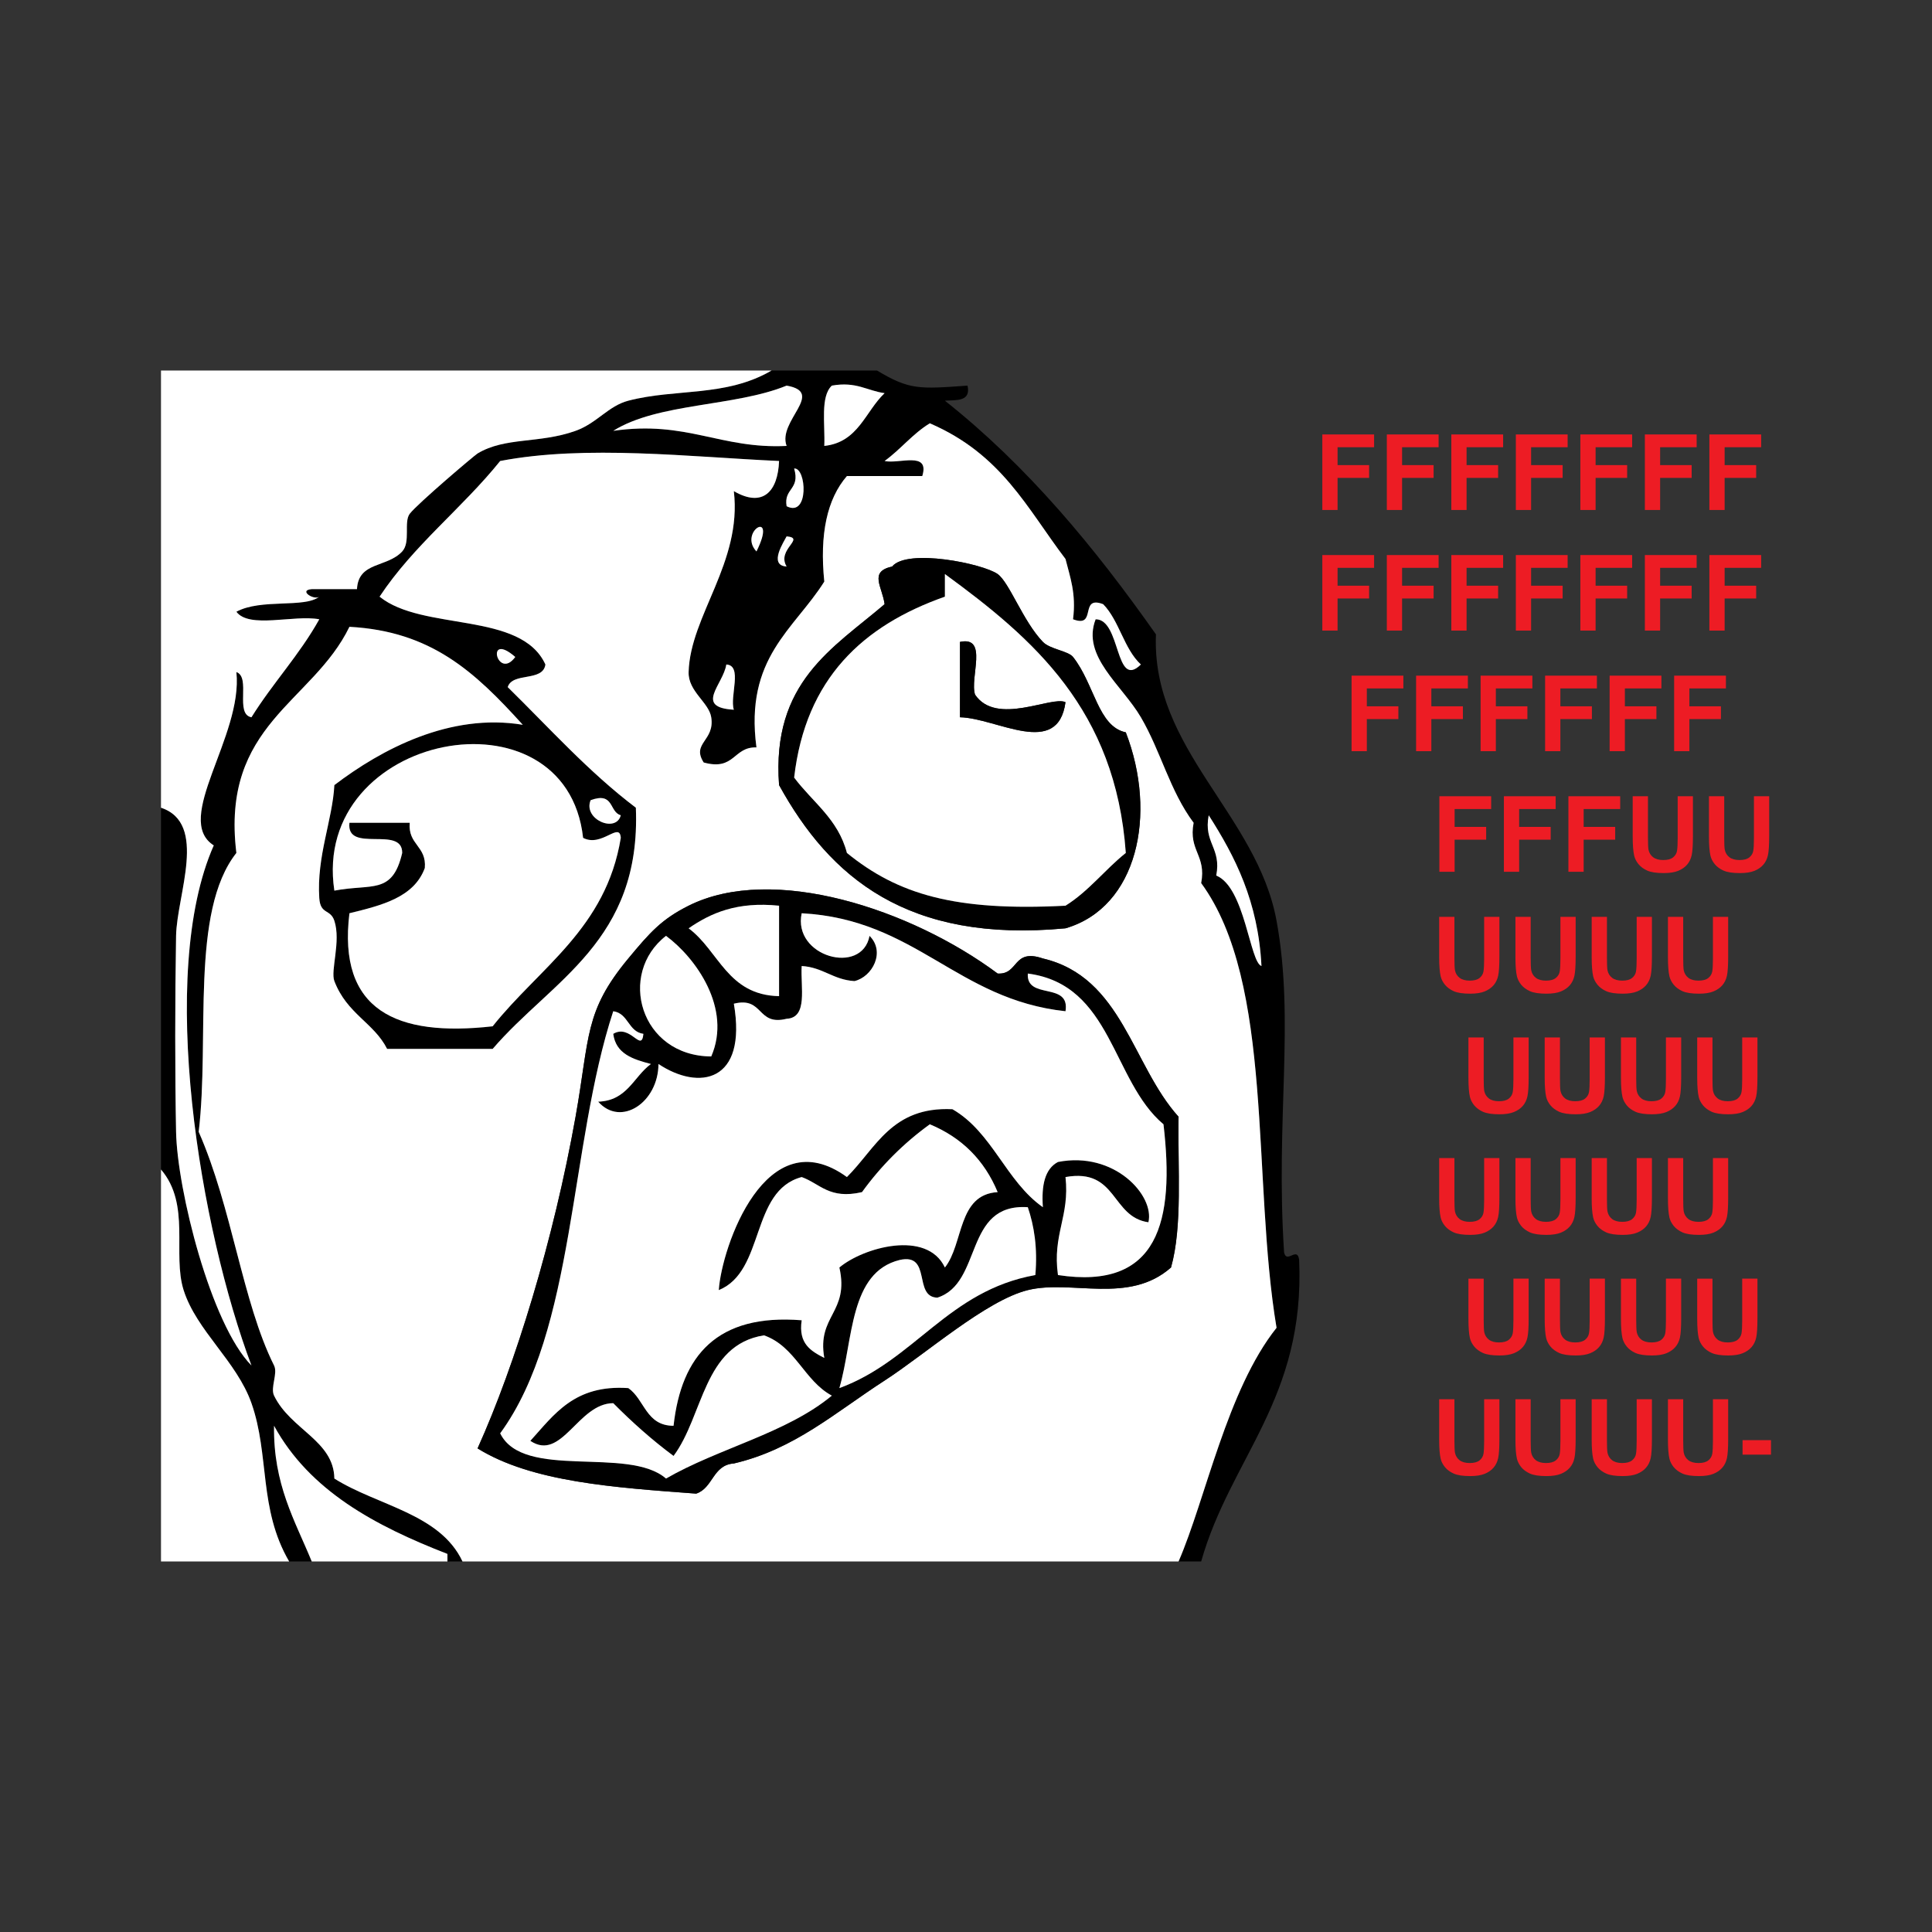 <svg:svg xmlns:dc="http://purl.org/dc/elements/1.1/" xmlns:ns1="http://sodipodi.sourceforge.net/DTD/sodipodi-0.dtd" xmlns:ns2="http://www.inkscape.org/namespaces/inkscape" xmlns:ns4="http://creativecommons.org/ns#" xmlns:rdf="http://www.w3.org/1999/02/22-rdf-syntax-ns#" xmlns:svg="http://www.w3.org/2000/svg" enable-background="new 0 0 300 300" height="256.319" id="Layer_1" version="1.1" viewBox="26.64 23.84 256.319 256.319" width="256.319" x="0px" y="0px" ns1:docname="rage.svg" ns2:version="0.48.1 r9760" xml:space="preserve"><svg:rect x="26.64" y="23.84" width="256.319" height="256.319" fill="#333333" stroke="none"/><ns1:namedview bordercolor="#666666" borderopacity="1" gridtolerance="10" guidetolerance="10" id="namedview85" objecttolerance="10" pagecolor="#ffffff" showgrid="false" ns2:current-layer="Layer_1" ns2:cx="124.56904" ns2:cy="118.73843" ns2:pageopacity="0" ns2:pageshadow="2" ns2:window-height="701" ns2:window-maximized="0" ns2:window-width="1068" ns2:window-x="0" ns2:window-y="0" ns2:zoom="1.7466667" />
<svg:font horiz-adv-x="2048" id="font3">


<svg:font-face font-family="Verdana-Bold" id="font-face5" underline-position="-139" underline-thickness="211" units-per-em="2048" />
<svg:missing-glyph d="M256,0l0,1536l1536,0l0,-1536M384,128l1280,0l0,1280l-1280,0z" horiz-adv-x="2048" id="missing-glyph7" />
<svg:glyph horiz-adv-x="700" id="glyph9" unicode=" " />
<svg:glyph d="M873,518l-763,0l0,288l763,0z" horiz-adv-x="983" id="glyph11" unicode="-" />
<svg:glyph d="M1257,1201l-685,0l0,-277l635,0l0,-288l-635,0l0,-636l-382,0l0,1489l1067,0z" horiz-adv-x="1332" id="glyph13" unicode="F" />
<svg:glyph d="M1494,539C1494,355 1438,214 1326,116C1214,18 1049,-31 831,-31C613,-31 448,18 337,116C225,214 169,355 169,538l0,951l386,0l0,-929C555,457 577,380 620,329C663,278 734,253 831,253C927,253 997,277 1042,326C1086,375 1108,453 1108,560l0,929l386,0z" horiz-adv-x="1663" id="glyph15" unicode="U" />
</svg:font>
	<svg:g id="kD9nJ5.tif">
	<svg:g id="XMLID_2_">
		<svg:g id="g19">
			<svg:path d="m199 191c0.79 18.46-9.1 26.23-13 40h-3c3.6-8.279 6.42-22.74 13-31-3.3-19.7-0.279-45.721-10-59 0.71-3.71-1.71-4.29-1-8-3.17-4.25-4.33-9.44-7-14-2.51-4.29-7.91-8.1-6-13 3.38 0 2.54 9.4 6 6-2.25-2.08-2.859-5.81-5-8-3.24-1.24-0.76 3.24-4 2 0.439-3.44-0.4-5.6-1-8-5.12-6.73-8.42-13.86-18-18-2.28 1.39-3.87 3.46-6 5 1.89 0.44 6.03-1.36 5 2h-10c-2.63 3.04-3.64 7.7-3 14-3.99 6.35-10.59 10.08-9 22-3.1-0.1-2.85 3.15-7 2-1.66-2.59 1.5-2.85 1-6-0.31-1.98-3.07-3.42-3-6 0.21-7.48 7.11-14.53 6-24 3.85 2.24 5.85 0.05 6-4-11.74-0.53-25.63-2.18-37 0-5.05 6.28-11.49 11.18-16 18 5.71 4.63 18.76 1.9 22 9-0.33 2.34-4.36 0.97-5 3 5.55 5.45 10.74 11.26 17 16 0.72 17.72-11.15 22.85-19 32h-14c-1.76-3.48-5.32-4.62-7-9-0.54-1.391 0.9-5.26 0-8-0.53-1.6-1.85-0.79-2-3-0.37-5.55 1.76-10.38 2-15 6.28-4.78 15.37-9.6 25-8-6.42-7.09-12.17-12.41-23-13-4.9 10.1-17.08 12.92-15 30-6.17 7.83-3.51 24.49-5 37 4.44 10.07 5.79 22.58 10 31 0.53 1.07-0.52 2.92 0 4 2.2 4.529 7.92 5.95 8 11 5.72 3.609 14.02 4.641 17 11h-2v-1c-9.6-3.73-18.29-8.38-23-17-0.12 7.779 2.77 12.561 5 18h-3c-4.08-7-2.57-14.1-5-21-1.96-5.57-7.29-9.609-9-15-1.52-4.8 0.98-11.359-3-16v-48c6.25 2.07 2.1 11.55 2 17-0.15 8.58-0.15 18.27 0 26 0.15 7.689 4.61 25.54 10 31-6.76-17.93-12.57-51.91-5-69-5.47-3.48 3.9-14.47 3-23 1.97 0.69-0.25 5.58 2 6 2.81-4.52 6.38-8.29 9-13-3.37-0.63-9.29 1.29-11-1 3.26-1.78 9.05-0.45 11-2-0.68 0.53-2.84-0.85-1-1h6c0.19-3.68 3.98-2.82 6-5 1.15-1.24 0.17-3.91 1-5 1.04-1.35 8.61-7.77 9-8 3.67-2.21 8.19-1.28 13-3 2.85-1.02 4.34-3.31 7-4 6.31-1.65 12.91-0.45 19-4h14c4.3 2.58 5.59 2.46 12 2 0.471 2.13-1.43 1.9-3 2 10.971 8.69 19.87 19.46 28 31-0.63 15.24 13.41 23.87 16 38 2.45 13.37-0.16 26.25 1 44 0.35 1.57 1.76-0.88 2 1zm-5-39c-0.439-8.56-3.49-14.51-7-20-0.71 3.71 1.71 4.29 1 8 3.81 1.55 4.45 11.52 6 12zm-58-69c4.52-0.48 5.43-4.57 8-7-2.35-0.32-3.75-1.58-7-1-1.55 1.45-0.88 5.12-1 8zm-5 8c3.02 1.54 2.63-5.17 1-5 0.83 2.83-1.41 2.59-1 5zm0-8c-1.24-3.32 5.2-7.09 0-8-6.86 2.81-17.06 2.27-23 6 9.75-1.41 14.23 2.44 23 2zm0 16c-1.37-2.28 2.58-3.76 0-4-0.29 0.61-2.49 3.85 0 4zm-4-2c2.88-5.79-2.47-2.63 0 0zm-3 21c-0.58-1.76 1.21-5.88-1-6-0.4 2.66-4.31 5.69 1 6zm-15 17c-0.15-2.23-2.52 1.3-5 0-2.24-20.45-36.17-13.98-33 7 5-0.95 7.7 0.58 9-5 0.04-3.71-7.46 0.13-7-4h8c-0.26 2.93 2.26 3.07 2 6-1.43 3.9-5.71 4.95-10 6-1.58 12.91 6.23 16.439 19 15 6.2-7.8 15.04-12.96 17-25zm-4-5c-1.05 2.53 3.37 4.43 4 2-1.57-0.43-0.85-3.15-4-2zm-10-19c-4.04-3.52-2.36 3.22 0 0z" id="path21" />
			<svg:path d="m186 141c9.721 13.279 6.7 39.3 10 59-6.58 8.26-9.4 22.721-13 31h-95c-2.98-6.359-11.28-7.391-17-11-0.08-5.05-5.8-6.471-8-11-0.52-1.08 0.53-2.93 0-4-4.21-8.42-5.56-20.93-10-31 1.49-12.51-1.17-29.17 5-37-2.08-17.08 10.1-19.9 15-30 10.83 0.59 16.58 5.91 23 13-9.63-1.6-18.72 3.22-25 8-0.24 4.62-2.37 9.45-2 15 0.15 2.21 1.47 1.4 2 3 0.9 2.74-0.54 6.609 0 8 1.68 4.38 5.24 5.52 7 9h14c7.85-9.15 19.72-14.28 19-32-6.26-4.74-11.45-10.55-17-16 0.64-2.03 4.67-0.66 5-3-3.24-7.1-16.29-4.37-22-9 4.51-6.82 10.95-11.72 16-18 11.37-2.18 25.26-0.53 37 0-0.15 4.05-2.15 6.24-6 4 1.11 9.47-5.79 16.52-6 24-0.07 2.58 2.69 4.02 3 6 0.5 3.15-2.66 3.41-1 6 4.15 1.15 3.9-2.1 7-2-1.59-11.92 5.01-15.65 9-22-0.64-6.3 0.37-10.96 3-14h10c1.03-3.36-3.11-1.56-5-2 2.13-1.54 3.72-3.61 6-5 9.58 4.14 12.88 11.27 18 18 0.6 2.4 1.439 4.56 1 8 3.24 1.24 0.76-3.24 4-2 2.141 2.19 2.75 5.92 5 8-3.46 3.4-2.62-6-6-6-1.91 4.9 3.49 8.71 6 13 2.67 4.56 3.83 9.75 7 14-0.71 3.71 1.71 4.29 1 8zm-4 51c1.54-5.46 0.88-13.12 1-20-6.17-6.83-7.471-18.529-18-21-4.05-1.38-3.16 2.17-6 2-11.48-8.54-29.82-14.59-41-9-3.59 1.8-5.12 3.53-8 7-5.87 7.07-5.1 10.35-7 21-2.92 16.37-7.98 32.87-13 44 7.2 4.471 18.15 5.189 29 6 2.26-0.74 2.19-3.811 5-4 8.03-1.88 13.41-6.74 20-11 5.47-3.54 13.48-10.641 19-12 5.8-1.43 13.38 1.95 19-3zm-14-45c9.529-2.77 12.221-15.09 8-26-3.7-0.77-4.141-6.39-7-10-0.63-0.8-3.061-1.02-4-2-2.63-2.73-4.439-7.88-6-9-1.93-1.38-12-3.44-14-1-3.13 0.69-1.3 2.67-1 5-6.83 5.84-15.02 10.32-14 24 6.75 12.25 17.02 20.98 38 19z" fill="#FFFFFF" id="path23" />
			<svg:path d="m187 132c3.51 5.49 6.561 11.44 7 20-1.55-0.48-2.189-10.45-6-12 0.71-3.71-1.71-4.29-1-8z" fill="#FFFFFF" id="path25" />
			<svg:path d="m183 172c-0.12 6.88 0.54 14.54-1 20-5.62 4.95-13.2 1.57-19 3-5.52 1.359-13.53 8.46-19 12-6.59 4.26-11.97 9.12-20 11-2.81 0.189-2.74 3.26-5 4-10.85-0.811-21.8-1.529-29-6 5.02-11.13 10.08-27.63 13-44 1.9-10.65 1.13-13.93 7-21 2.88-3.47 4.41-5.2 8-7 11.18-5.59 29.52 0.46 41 9 2.84 0.17 1.95-3.38 6-2 10.53 2.47 11.83 14.17 18 21zm-16 21c13.38 2.05 15.5-7.17 14-20-6.87-5.79-6.79-18.54-18-20-0.23 3.57 5.641 1.02 5 5-14.439-1.561-19.82-12.18-35-13-1.23 5.77 8.01 8.311 9 3 2.15 2.13 0.37 5.45-2 6-2.83-0.17-4.17-1.83-7-2-0.17 2.83 0.86 6.859-2 7-3.99 0.99-3.01-2.99-7-2 1.8 10.48-4.64 11.57-10 8-0.02 5.09-4.98 8.41-8 5 3.87-0.13 4.69-3.311 7-5-2.38-0.62-4.66-1.34-5-4 2.28-1.37 3.76 2.58 4 0-2.04-0.29-1.96-2.71-4-3-5.85 17.811-5 42.34-15 56 3.07 6.27 17.01 1.65 22 6 6.97-4.029 15.99-6.01 22-11-3.68-1.98-4.81-6.52-9-8-8.06 1.27-8.01 10.65-12 16-2.87-2.13-5.51-4.49-8-7-4.68 0.02-6.82 7.8-11 5 3.17-3.49 5.84-7.49 13-7 2.17 1.5 2.33 5 6 5 1.03-9.311 5.77-14.9 17-14-0.47 3.141 1.25 4.09 3 5-1-5.66 3.35-5.99 2-12 3.17-2.66 11.61-5.05 14 0 2.51-3.16 1.65-9.68 7-10-1.76-4.24-4.76-7.24-9-9-3.48 2.52-6.48 5.52-9 9-4.33 1-5.55-1.12-8-2-6.85 1.82-4.83 12.5-11 15 0.38-5.689 6.24-22.811 17-15 3.85-3.82 5.94-9.391 14-9 5.29 3.04 7.1 9.57 12 13-0.21-2.87 0.25-5.08 2-6 7.49-1.471 12.85 4.46 12 8-4.971-0.7-4.1-7.23-11-6 0.58 5.25-1.76 7.57-1 13zm-3 0c0.311-3.641-0.16-6.51-1-9-8.55-0.55-5.939 10.061-12 12-3.25-0.09-0.7-5.96-5-5-6.69 1.65-6.13 10.54-8 17 9.99-3.67 14.41-12.92 26-15zm-34-37v-12c-5.57-0.57-9.04 0.96-12 3 4.02 2.98 5.14 8.86 12 9zm-9 8c2.77-6.37-2.05-13.09-6-16-6.48 5.02-3.44 15.94 6 16z" id="path27" />
			<svg:path d="m181 173c1.5 12.83-0.62 22.05-14 20-0.76-5.43 1.58-7.75 1-13 6.9-1.23 6.029 5.3 11 6 0.85-3.54-4.51-9.471-12-8-1.75 0.92-2.21 3.13-2 6-4.9-3.43-6.71-9.96-12-13-8.06-0.391-10.15 5.18-14 9-10.76-7.811-16.62 9.311-17 15 6.17-2.5 4.15-13.18 11-15 2.45 0.88 3.67 3 8 2 2.52-3.48 5.52-6.48 9-9 4.24 1.76 7.24 4.76 9 9-5.35 0.32-4.49 6.84-7 10-2.39-5.05-10.83-2.66-14 0 1.35 6.01-3 6.34-2 12-1.75-0.91-3.47-1.859-3-5-11.23-0.9-15.97 4.689-17 14-3.67 0-3.83-3.5-6-5-7.16-0.49-9.83 3.51-13 7 4.18 2.8 6.32-4.98 11-5 2.49 2.51 5.13 4.87 8 7 3.99-5.35 3.94-14.73 12-16 4.19 1.48 5.32 6.02 9 8-6.01 4.99-15.03 6.971-22 11-4.99-4.35-18.93 0.27-22-6 10-13.66 9.15-38.189 15-56 2.04 0.29 1.96 2.71 4 3-0.24 2.58-1.72-1.37-4 0 0.34 2.66 2.62 3.38 5 4-2.31 1.689-3.13 4.87-7 5 3.02 3.41 7.98 0.09 8-5 5.36 3.57 11.8 2.48 10-8 3.99-0.99 3.01 2.99 7 2 2.86-0.141 1.83-4.17 2-7 2.83 0.17 4.17 1.83 7 2 2.37-0.55 4.15-3.87 2-6-0.99 5.311-10.23 2.77-9-3 15.18 0.82 20.561 11.439 35 13 0.641-3.98-5.23-1.43-5-5 11.21 1.46 11.13 14.21 18 20z" fill="#FFFFFF" id="path29" />
			<svg:path d="m176 121c4.221 10.91 1.529 23.23-8 26-20.98 1.98-31.25-6.75-38-19-1.02-13.68 7.17-18.16 14-24-0.3-2.33-2.13-4.31 1-5 2-2.44 12.07-0.38 14 1 1.561 1.12 3.37 6.27 6 9 0.939 0.98 3.37 1.2 4 2 2.86 3.61 3.3 9.23 7 10zm-8 23c3.08-1.92 5.221-4.78 8-7-1.34-18.99-12.25-28.42-24-37v3c-10.85 3.82-18.49 10.85-20 24 2.42 3.25 5.84 5.5 7 10 6.76 5.5 14.34 7.76 29 7z" id="path31" />
			<svg:path d="m176 137c-2.779 2.22-4.92 5.08-8 7-14.66 0.76-22.24-1.5-29-7-1.16-4.5-4.58-6.75-7-10 1.51-13.15 9.15-20.18 20-24v-3c11.75 8.58 22.66 18.01 24 37zm-8-20c-1.85-0.89-9.15 3.2-12-1-0.73-2.27 1.8-7.8-2-7v10c4.89 0.1 12.98 5.48 14-2z" fill="#FFFFFF" id="path33" />
			<svg:path d="m156 116c2.85 4.2 10.15 0.11 12 1-1.02 7.48-9.109 2.1-14 2v-10c3.8-0.8 1.27 4.73 2 7z" id="path35" />
			<svg:path d="m163 184c0.84 2.49 1.311 5.359 1 9-11.59 2.08-16.01 11.33-26 15 1.87-6.46 1.31-15.35 8-17 4.3-0.96 1.75 4.91 5 5 6.06-1.94 3.45-12.55 12-12z" fill="#FFFFFF" id="path37" />
			<svg:path d="m144 76c-2.57 2.43-3.48 6.52-8 7 0.12-2.88-0.55-6.55 1-8 3.25-0.58 4.65 0.68 7 1z" fill="#FFFFFF" id="path39" />
			<svg:path d="m132 86c1.63-0.17 2.02 6.54-1 5-0.41-2.41 1.83-2.17 1-5z" fill="#FFFFFF" id="path41" />
			<svg:path d="m131 75c5.2 0.91-1.24 4.68 0 8-8.77 0.44-13.25-3.41-23-2 5.94-3.73 16.14-3.19 23-6z" fill="#FFFFFF" id="path43" />
			<svg:path d="m131 95c2.58 0.24-1.37 1.72 0 4-2.49-0.15-0.29-3.39 0-4z" fill="#FFFFFF" id="path45" />
			<svg:path d="m130 144v12c-6.86-0.141-7.98-6.02-12-9 2.96-2.04 6.43-3.57 12-3z" fill="#FFFFFF" id="path47" />
			<svg:path d="m48 73h81c-6.09 3.55-12.69 2.35-19 4-2.66 0.69-4.15 2.98-7 4-4.81 1.72-9.33 0.79-13 3-0.39 0.23-7.96 6.65-9 8-0.83 1.09 0.15 3.76-1 5-2.02 2.18-5.81 1.32-6 5h-6c-1.84 0.15 0.32 1.53 1 1-1.95 1.55-7.74 0.22-11 2 1.71 2.29 7.63 0.37 11 1-2.62 4.71-6.19 8.48-9 13-2.25-0.42-0.03-5.31-2-6 0.9 8.53-8.47 19.52-3 23-7.57 17.09-1.76 51.07 5 69-5.39-5.46-9.85-23.311-10-31-0.15-7.73-0.15-17.42 0-26 0.1-5.45 4.25-14.93-2-17v-58z" fill="#FFFFFF" id="path49" />
			<svg:path d="m127 97c-2.47-2.63 2.88-5.79 0 0z" fill="#FFFFFF" id="path51" />
			<svg:path d="m123 112c2.21 0.12 0.42 4.24 1 6-5.31-0.31-1.4-3.34-1-6z" fill="#FFFFFF" id="path53" />
			<svg:path d="m115 148c3.95 2.91 8.77 9.63 6 16-9.44-0.06-12.48-10.98-6-16z" fill="#FFFFFF" id="path55" />
			<svg:path d="m104 135c2.48 1.3 4.85-2.23 5 0-1.96 12.04-10.8 17.2-17 25-12.77 1.439-20.58-2.09-19-15 4.29-1.05 8.57-2.1 10-6 0.26-2.93-2.26-3.07-2-6h-8c-0.46 4.13 7.04 0.29 7 4-1.3 5.58-4 4.05-9 5-3.17-20.98 30.76-27.45 33-7z" fill="#FFFFFF" id="path57" />
			<svg:path d="m109 132c-0.63 2.43-5.05 0.53-4-2 3.15-1.15 2.43 1.57 4 2z" fill="#FFFFFF" id="path59" />
			<svg:path d="m95 111c-2.36 3.22-4.04-3.52 0 0z" fill="#FFFFFF" id="path61" />
			<svg:path d="m86 230v1h-18c-2.23-5.439-5.12-10.221-5-18 4.71 8.62 13.4 13.27 23 17z" fill="#FFFFFF" id="path63" />
			<svg:path d="m65 231h-17v-52c3.98 4.641 1.48 11.2 3 16 1.71 5.391 7.04 9.43 9 15 2.43 6.9 0.92 14 5 21z" fill="#FFFFFF" id="path65" />
		</svg:g>
	</svg:g>
</svg:g>
<svg:g id="text67" style="fill:#ed1c24" transform="translate(201.04 91.5)"><svg:path d="m1.032 0v-10.021h6.87v1.695h-4.847v2.372h4.184v1.695h-4.184v4.259h-2.023" id="path3172" style="fill:#ed1c24" /><svg:path d="m9.591 0v-10.021h6.87v1.695h-4.847v2.372h4.184v1.695h-4.184v4.259h-2.023" id="path3174" style="fill:#ed1c24" /><svg:path d="m18.149 0v-10.021h6.87v1.695h-4.847v2.372h4.184v1.695h-4.184v4.259h-2.023" id="path3176" style="fill:#ed1c24" /><svg:path d="m26.708 0v-10.021h6.87v1.695h-4.847v2.372h4.184v1.695h-4.184v4.259h-2.023" id="path3178" style="fill:#ed1c24" /><svg:path d="m35.267 0v-10.021h6.87v1.695h-4.847v2.372h4.184v1.695h-4.184v4.259h-2.023" id="path3180" style="fill:#ed1c24" /><svg:path d="m43.825 0v-10.021h6.87v1.695h-4.847v2.372h4.184v1.695h-4.184v4.259h-2.023" id="path3182" style="fill:#ed1c24" /><svg:path d="m52.384 0v-10.021h6.87v1.695h-4.847v2.372h4.184v1.695h-4.184v4.259h-2.023" id="path3184" style="fill:#ed1c24" /></svg:g>
<svg:g id="text69" style="fill:#ed1c24" transform="translate(201.04 107.5)"><svg:path d="m1.032 0v-10.021h6.87v1.695h-4.847v2.372h4.184v1.695h-4.184v4.259h-2.023" id="path3157" style="fill:#ed1c24" /><svg:path d="m9.591 0v-10.021h6.87v1.695h-4.847v2.372h4.184v1.695h-4.184v4.259h-2.023" id="path3159" style="fill:#ed1c24" /><svg:path d="m18.149 0v-10.021h6.87v1.695h-4.847v2.372h4.184v1.695h-4.184v4.259h-2.023" id="path3161" style="fill:#ed1c24" /><svg:path d="m26.708 0v-10.021h6.87v1.695h-4.847v2.372h4.184v1.695h-4.184v4.259h-2.023" id="path3163" style="fill:#ed1c24" /><svg:path d="m35.267 0v-10.021h6.87v1.695h-4.847v2.372h4.184v1.695h-4.184v4.259h-2.023" id="path3165" style="fill:#ed1c24" /><svg:path d="m43.825 0v-10.021h6.87v1.695h-4.847v2.372h4.184v1.695h-4.184v4.259h-2.023" id="path3167" style="fill:#ed1c24" /><svg:path d="m52.384 0v-10.021h6.87v1.695h-4.847v2.372h4.184v1.695h-4.184v4.259h-2.023" id="path3169" style="fill:#ed1c24" /></svg:g>
<svg:g id="text71" style="fill:#ed1c24" transform="translate(201.04 123.5)"><svg:path d="m4.915 0v-10.021h6.87v1.695h-4.847v2.372h4.184v1.695h-4.184v4.259h-2.023" id="path3144" style="fill:#ed1c24" /><svg:path d="m13.474 0v-10.021h6.87v1.695h-4.847v2.372h4.184v1.695h-4.184v4.259h-2.023" id="path3146" style="fill:#ed1c24" /><svg:path d="m22.032 0v-10.021h6.87v1.695h-4.847v2.372h4.184v1.695h-4.184v4.259h-2.023" id="path3148" style="fill:#ed1c24" /><svg:path d="m30.591 0v-10.021h6.87v1.695h-4.847v2.372h4.184v1.695h-4.184v4.259h-2.023" id="path3150" style="fill:#ed1c24" /><svg:path d="m39.149 0v-10.021h6.87v1.695h-4.847v2.372h4.184v1.695h-4.184v4.259h-2.023" id="path3152" style="fill:#ed1c24" /><svg:path d="m47.708 0v-10.021h6.87v1.695h-4.847v2.372h4.184v1.695h-4.184v4.259h-2.023" id="path3154" style="fill:#ed1c24" /></svg:g>
<svg:g id="text73" style="fill:#ed1c24" transform="translate(201.04 139.5)"><svg:path d="m16.563 0v-10.021h6.87v1.695h-4.847v2.372h4.184v1.695h-4.184v4.259h-2.023" id="path3133" style="fill:#ed1c24" /><svg:path d="m25.122 0v-10.021h6.87v1.695h-4.847v2.372h4.184v1.695h-4.184v4.259h-2.023" id="path3135" style="fill:#ed1c24" /><svg:path d="m33.681 0v-10.021h6.87v1.695h-4.847v2.372h4.184v1.695h-4.184v4.259h-2.023" id="path3137" style="fill:#ed1c24" /><svg:path d="m42.212-10.021h2.023v5.428c-0 0.861 0.025 1.42 0.075 1.675 0.087 0.41 0.292 0.741 0.615 0.991 0.328 0.246 0.775 0.369 1.34 0.369 0.574 0 1.007-0.116 1.299-0.349 0.292-0.237 0.467-0.526 0.526-0.868 0.059-0.342 0.089-0.909 0.089-1.702v-5.544h2.023v5.264c-0 1.203-0.055 2.053-0.164 2.55-0.109 0.497-0.312 0.916-0.608 1.258-0.292 0.342-0.684 0.615-1.176 0.82-0.492 0.201-1.135 0.301-1.928 0.301-0.957-1.7e-7 -1.684-0.109-2.181-0.328-0.492-0.223-0.882-0.51-1.169-0.861-0.287-0.355-0.476-0.727-0.567-1.114-0.132-0.574-0.198-1.422-0.198-2.543v-5.346" id="path3139" style="fill:#ed1c24" /><svg:path d="m52.329-10.021h2.023v5.428c-0 0.861 0.025 1.42 0.075 1.675 0.087 0.41 0.292 0.741 0.615 0.991 0.328 0.246 0.775 0.369 1.34 0.369 0.574 0 1.007-0.116 1.299-0.349 0.292-0.237 0.467-0.526 0.526-0.868 0.059-0.342 0.089-0.909 0.089-1.702v-5.544h2.023v5.264c-0 1.203-0.055 2.053-0.164 2.55-0.109 0.497-0.312 0.916-0.608 1.258-0.292 0.342-0.684 0.615-1.176 0.82-0.492 0.201-1.135 0.301-1.928 0.301-0.957-1.7e-7 -1.684-0.109-2.181-0.328-0.492-0.223-0.882-0.51-1.169-0.861-0.287-0.355-0.476-0.727-0.567-1.114-0.132-0.574-0.198-1.422-0.198-2.543v-5.346" id="path3141" style="fill:#ed1c24" /></svg:g>
<svg:g id="text75" style="fill:#ed1c24" transform="translate(201.04 155.5)"><svg:path d="m16.536-10.021h2.023v5.428c-0 0.861 0.025 1.42 0.075 1.675 0.087 0.41 0.292 0.741 0.615 0.991 0.328 0.246 0.775 0.369 1.34 0.369 0.574 0 1.007-0.116 1.299-0.349 0.292-0.237 0.467-0.526 0.526-0.868 0.059-0.342 0.089-0.909 0.089-1.702v-5.544h2.023v5.264c-0 1.203-0.055 2.053-0.164 2.55-0.109 0.497-0.312 0.916-0.608 1.258-0.292 0.342-0.684 0.615-1.176 0.82-0.492 0.201-1.135 0.301-1.928 0.301-0.957-1.7e-7 -1.684-0.109-2.181-0.328-0.492-0.223-0.882-0.51-1.169-0.861-0.287-0.355-0.476-0.727-0.567-1.114-0.132-0.574-0.198-1.422-0.198-2.543v-5.346" id="path3124" style="fill:#ed1c24" /><svg:path d="m26.653-10.021h2.023v5.428c-0 0.861 0.025 1.42 0.075 1.675 0.087 0.41 0.292 0.741 0.615 0.991 0.328 0.246 0.775 0.369 1.34 0.369 0.574 0 1.007-0.116 1.299-0.349 0.292-0.237 0.467-0.526 0.526-0.868 0.059-0.342 0.089-0.909 0.089-1.702v-5.544h2.023v5.264c-0 1.203-0.055 2.053-0.164 2.55-0.109 0.497-0.312 0.916-0.608 1.258-0.292 0.342-0.684 0.615-1.176 0.82-0.492 0.201-1.135 0.301-1.928 0.301-0.957-1.7e-7 -1.684-0.109-2.181-0.328-0.492-0.223-0.882-0.51-1.169-0.861-0.285-0.356-0.474-0.727-0.565-1.115-0.133-0.574-0.199-1.422-0.199-2.543v-5.346" id="path3126" style="fill:#ed1c24" /><svg:path d="m36.771-10.021h2.023v5.428c-0 0.861 0.025 1.42 0.075 1.675 0.087 0.41 0.292 0.741 0.615 0.991 0.328 0.246 0.775 0.369 1.34 0.369 0.574 0 1.007-0.116 1.299-0.349 0.292-0.237 0.467-0.526 0.526-0.868 0.059-0.342 0.089-0.909 0.089-1.702v-5.544h2.023v5.264c-0 1.203-0.055 2.053-0.164 2.55-0.109 0.497-0.312 0.916-0.608 1.258-0.292 0.342-0.684 0.615-1.176 0.82-0.492 0.201-1.135 0.301-1.928 0.301-0.957-1.7e-7 -1.684-0.109-2.181-0.328-0.492-0.223-0.882-0.51-1.169-0.861-0.287-0.355-0.476-0.727-0.567-1.114-0.132-0.574-0.198-1.422-0.198-2.543v-5.346" id="path3128" style="fill:#ed1c24" /><svg:path d="m46.888-10.021h2.023v5.428c-0 0.861 0.025 1.42 0.075 1.675 0.087 0.41 0.292 0.741 0.615 0.991 0.328 0.246 0.775 0.369 1.34 0.369 0.574 0 1.007-0.116 1.299-0.349 0.292-0.237 0.467-0.526 0.526-0.868 0.059-0.342 0.089-0.909 0.089-1.702v-5.544h2.023v5.264c-0 1.203-0.055 2.053-0.164 2.55-0.109 0.497-0.312 0.916-0.608 1.258-0.292 0.342-0.684 0.615-1.176 0.82-0.492 0.201-1.135 0.301-1.928 0.301-0.957-1.7e-7 -1.684-0.109-2.181-0.328-0.492-0.223-0.882-0.51-1.169-0.861-0.287-0.355-0.476-0.727-0.567-1.114-0.132-0.574-0.198-1.422-0.198-2.543v-5.346" id="path3130" style="fill:#ed1c24" /></svg:g>
<svg:g id="text77" style="fill:#ed1c24" transform="translate(201.04 171.5)"><svg:path d="m20.419-10.021h2.023v5.428c-0 0.861 0.025 1.42 0.075 1.675 0.087 0.41 0.292 0.741 0.615 0.991 0.328 0.246 0.775 0.369 1.34 0.369 0.574 0 1.007-0.116 1.299-0.349 0.292-0.237 0.467-0.526 0.526-0.868 0.059-0.342 0.089-0.909 0.089-1.702v-5.544h2.023v5.264c-0 1.203-0.055 2.053-0.164 2.55-0.109 0.497-0.312 0.916-0.608 1.258-0.292 0.342-0.684 0.615-1.176 0.82-0.492 0.201-1.135 0.301-1.928 0.301-0.957-1.7e-7 -1.684-0.109-2.181-0.328-0.492-0.223-0.882-0.51-1.169-0.861-0.287-0.355-0.476-0.727-0.567-1.114-0.132-0.574-0.198-1.422-0.198-2.543v-5.346" id="path3115" style="fill:#ed1c24" /><svg:path d="m30.536-10.021h2.023v5.428c-0 0.861 0.025 1.42 0.075 1.675 0.087 0.41 0.292 0.741 0.615 0.991 0.328 0.246 0.775 0.369 1.34 0.369 0.574 0 1.007-0.116 1.299-0.349 0.292-0.237 0.467-0.526 0.526-0.868 0.059-0.342 0.089-0.909 0.089-1.702v-5.544h2.023v5.264c-0 1.203-0.055 2.053-0.164 2.55-0.109 0.497-0.312 0.916-0.608 1.258-0.292 0.342-0.684 0.615-1.176 0.82-0.492 0.201-1.135 0.301-1.928 0.301-0.957-1.7e-7 -1.684-0.109-2.181-0.328-0.492-0.223-0.882-0.51-1.169-0.861-0.287-0.355-0.476-0.727-0.567-1.114-0.132-0.574-0.198-1.422-0.198-2.543v-5.346" id="path3117" style="fill:#ed1c24" /><svg:path d="m40.653-10.021h2.023v5.428c-0 0.861 0.025 1.42 0.075 1.675 0.087 0.41 0.292 0.741 0.615 0.991 0.328 0.246 0.775 0.369 1.34 0.369 0.574 0 1.007-0.116 1.299-0.349 0.292-0.237 0.467-0.526 0.526-0.868 0.059-0.342 0.089-0.909 0.089-1.702v-5.544h2.023v5.264c-0 1.203-0.055 2.053-0.164 2.55-0.109 0.497-0.312 0.916-0.608 1.258-0.292 0.342-0.684 0.615-1.176 0.82-0.492 0.201-1.135 0.301-1.928 0.301-0.957-1.7e-7 -1.684-0.109-2.181-0.328-0.492-0.223-0.882-0.51-1.169-0.861-0.285-0.356-0.474-0.727-0.565-1.115-0.133-0.574-0.199-1.422-0.199-2.543v-5.346" id="path3119" style="fill:#ed1c24" /><svg:path d="m50.771-10.021h2.023v5.428c-0 0.861 0.025 1.42 0.075 1.675 0.087 0.41 0.292 0.741 0.615 0.991 0.328 0.246 0.775 0.369 1.34 0.369 0.574 0 1.007-0.116 1.299-0.349 0.292-0.237 0.467-0.526 0.526-0.868 0.059-0.342 0.089-0.909 0.089-1.702v-5.544h2.023v5.264c-0 1.203-0.055 2.053-0.164 2.55-0.109 0.497-0.312 0.916-0.608 1.258-0.292 0.342-0.684 0.615-1.176 0.82-0.492 0.201-1.135 0.301-1.928 0.301-0.957-1.7e-7 -1.684-0.109-2.181-0.328-0.492-0.223-0.882-0.51-1.169-0.861-0.287-0.355-0.476-0.727-0.567-1.114-0.132-0.574-0.198-1.422-0.198-2.543v-5.346" id="path3121" style="fill:#ed1c24" /></svg:g>
<svg:g id="text79" style="fill:#ed1c24" transform="translate(201.04 187.5)"><svg:path d="m16.536-10.021h2.023v5.428c-0 0.861 0.025 1.42 0.075 1.675 0.087 0.41 0.292 0.741 0.615 0.991 0.328 0.246 0.775 0.369 1.34 0.369 0.574 0 1.007-0.116 1.299-0.349 0.292-0.237 0.467-0.526 0.526-0.868 0.059-0.342 0.089-0.909 0.089-1.702v-5.544h2.023v5.264c-0 1.203-0.055 2.053-0.164 2.55-0.109 0.497-0.312 0.916-0.608 1.258-0.292 0.342-0.684 0.615-1.176 0.82-0.492 0.201-1.135 0.301-1.928 0.301-0.957-1.7e-7 -1.684-0.109-2.181-0.328-0.492-0.223-0.882-0.51-1.169-0.861-0.287-0.355-0.476-0.727-0.567-1.114-0.132-0.574-0.198-1.422-0.198-2.543v-5.346" id="path3106" style="fill:#ed1c24" /><svg:path d="m26.653-10.021h2.023v5.428c-0 0.861 0.025 1.42 0.075 1.675 0.087 0.41 0.292 0.741 0.615 0.991 0.328 0.246 0.775 0.369 1.34 0.369 0.574 0 1.007-0.116 1.299-0.349 0.292-0.237 0.467-0.526 0.526-0.868 0.059-0.342 0.089-0.909 0.089-1.702v-5.544h2.023v5.264c-0 1.203-0.055 2.053-0.164 2.55-0.109 0.497-0.312 0.916-0.608 1.258-0.292 0.342-0.684 0.615-1.176 0.82-0.492 0.201-1.135 0.301-1.928 0.301-0.957-1.7e-7 -1.684-0.109-2.181-0.328-0.492-0.223-0.882-0.51-1.169-0.861-0.285-0.356-0.474-0.727-0.565-1.115-0.133-0.574-0.199-1.422-0.199-2.543v-5.346" id="path3108" style="fill:#ed1c24" /><svg:path d="m36.771-10.021h2.023v5.428c-0 0.861 0.025 1.42 0.075 1.675 0.087 0.41 0.292 0.741 0.615 0.991 0.328 0.246 0.775 0.369 1.34 0.369 0.574 0 1.007-0.116 1.299-0.349 0.292-0.237 0.467-0.526 0.526-0.868 0.059-0.342 0.089-0.909 0.089-1.702v-5.544h2.023v5.264c-0 1.203-0.055 2.053-0.164 2.55-0.109 0.497-0.312 0.916-0.608 1.258-0.292 0.342-0.684 0.615-1.176 0.82-0.492 0.201-1.135 0.301-1.928 0.301-0.957-1.7e-7 -1.684-0.109-2.181-0.328-0.492-0.223-0.882-0.51-1.169-0.861-0.287-0.355-0.476-0.727-0.567-1.114-0.132-0.574-0.198-1.422-0.198-2.543v-5.346" id="path3110" style="fill:#ed1c24" /><svg:path d="m46.888-10.021h2.023v5.428c-0 0.861 0.025 1.42 0.075 1.675 0.087 0.41 0.292 0.741 0.615 0.991 0.328 0.246 0.775 0.369 1.34 0.369 0.574 0 1.007-0.116 1.299-0.349 0.292-0.237 0.467-0.526 0.526-0.868 0.059-0.342 0.089-0.909 0.089-1.702v-5.544h2.023v5.264c-0 1.203-0.055 2.053-0.164 2.55-0.109 0.497-0.312 0.916-0.608 1.258-0.292 0.342-0.684 0.615-1.176 0.82-0.492 0.201-1.135 0.301-1.928 0.301-0.957-1.7e-7 -1.684-0.109-2.181-0.328-0.492-0.223-0.882-0.51-1.169-0.861-0.287-0.355-0.476-0.727-0.567-1.114-0.132-0.574-0.198-1.422-0.198-2.543v-5.346" id="path3112" style="fill:#ed1c24" /></svg:g>
<svg:g id="text81" style="fill:#ed1c24" transform="translate(201.04 203.5)"><svg:path d="m20.419-10.021h2.023v5.428c-0 0.861 0.025 1.42 0.075 1.675 0.087 0.41 0.292 0.741 0.615 0.991 0.328 0.246 0.775 0.369 1.34 0.369 0.574 0 1.007-0.116 1.299-0.349 0.292-0.237 0.467-0.526 0.526-0.868 0.059-0.342 0.089-0.909 0.089-1.702v-5.544h2.023v5.264c-0 1.203-0.055 2.053-0.164 2.55-0.109 0.497-0.312 0.916-0.608 1.258-0.292 0.342-0.684 0.615-1.176 0.82-0.492 0.201-1.135 0.301-1.928 0.301-0.957-1.7e-7 -1.684-0.109-2.181-0.328-0.492-0.223-0.882-0.51-1.169-0.861-0.287-0.355-0.476-0.727-0.567-1.114-0.132-0.574-0.198-1.422-0.198-2.543v-5.346" id="path3097" style="fill:#ed1c24" /><svg:path d="m30.536-10.021h2.023v5.428c-0 0.861 0.025 1.42 0.075 1.675 0.087 0.41 0.292 0.741 0.615 0.991 0.328 0.246 0.775 0.369 1.34 0.369 0.574 0 1.007-0.116 1.299-0.349 0.292-0.237 0.467-0.526 0.526-0.868 0.059-0.342 0.089-0.909 0.089-1.702v-5.544h2.023v5.264c-0 1.203-0.055 2.053-0.164 2.55-0.109 0.497-0.312 0.916-0.608 1.258-0.292 0.342-0.684 0.615-1.176 0.82-0.492 0.201-1.135 0.301-1.928 0.301-0.957-1.7e-7 -1.684-0.109-2.181-0.328-0.492-0.223-0.882-0.51-1.169-0.861-0.287-0.355-0.476-0.727-0.567-1.114-0.132-0.574-0.198-1.422-0.198-2.543v-5.346" id="path3099" style="fill:#ed1c24" /><svg:path d="m40.653-10.021h2.023v5.428c-0 0.861 0.025 1.42 0.075 1.675 0.087 0.41 0.292 0.741 0.615 0.991 0.328 0.246 0.775 0.369 1.34 0.369 0.574 0 1.007-0.116 1.299-0.349 0.292-0.237 0.467-0.526 0.526-0.868 0.059-0.342 0.089-0.909 0.089-1.702v-5.544h2.023v5.264c-0 1.203-0.055 2.053-0.164 2.55-0.109 0.497-0.312 0.916-0.608 1.258-0.292 0.342-0.684 0.615-1.176 0.82-0.492 0.201-1.135 0.301-1.928 0.301-0.957-1.7e-7 -1.684-0.109-2.181-0.328-0.492-0.223-0.882-0.51-1.169-0.861-0.285-0.356-0.474-0.727-0.565-1.115-0.133-0.574-0.199-1.422-0.199-2.543v-5.346" id="path3101" style="fill:#ed1c24" /><svg:path d="m50.771-10.021h2.023v5.428c-0 0.861 0.025 1.42 0.075 1.675 0.087 0.41 0.292 0.741 0.615 0.991 0.328 0.246 0.775 0.369 1.34 0.369 0.574 0 1.007-0.116 1.299-0.349 0.292-0.237 0.467-0.526 0.526-0.868 0.059-0.342 0.089-0.909 0.089-1.702v-5.544h2.023v5.264c-0 1.203-0.055 2.053-0.164 2.55-0.109 0.497-0.312 0.916-0.608 1.258-0.292 0.342-0.684 0.615-1.176 0.82-0.492 0.201-1.135 0.301-1.928 0.301-0.957-1.7e-7 -1.684-0.109-2.181-0.328-0.492-0.223-0.882-0.51-1.169-0.861-0.287-0.355-0.476-0.727-0.567-1.114-0.132-0.574-0.198-1.422-0.198-2.543v-5.346" id="path3103" style="fill:#ed1c24" /></svg:g>
<svg:g id="text83" style="fill:#ed1c24" transform="translate(201.04 219.5)"><svg:path d="m16.536-10.021h2.023v5.428c-0 0.861 0.025 1.42 0.075 1.675 0.087 0.41 0.292 0.741 0.615 0.991 0.328 0.246 0.775 0.369 1.34 0.369 0.574 0 1.007-0.116 1.299-0.349 0.292-0.237 0.467-0.526 0.526-0.868 0.059-0.342 0.089-0.909 0.089-1.702v-5.544h2.023v5.264c-0 1.203-0.055 2.053-0.164 2.55-0.109 0.497-0.312 0.916-0.608 1.258-0.292 0.342-0.684 0.615-1.176 0.82-0.492 0.201-1.135 0.301-1.928 0.301-0.957-1.7e-7 -1.684-0.109-2.181-0.328-0.492-0.223-0.882-0.51-1.169-0.861-0.287-0.355-0.476-0.727-0.567-1.114-0.132-0.574-0.198-1.422-0.198-2.543v-5.346" id="path3086" style="fill:#ed1c24" /><svg:path d="m26.653-10.021h2.023v5.428c-0 0.861 0.025 1.42 0.075 1.675 0.087 0.41 0.292 0.741 0.615 0.991 0.328 0.246 0.775 0.369 1.34 0.369 0.574 0 1.007-0.116 1.299-0.349 0.292-0.237 0.467-0.526 0.526-0.868 0.059-0.342 0.089-0.909 0.089-1.702v-5.544h2.023v5.264c-0 1.203-0.055 2.053-0.164 2.55-0.109 0.497-0.312 0.916-0.608 1.258-0.292 0.342-0.684 0.615-1.176 0.82-0.492 0.201-1.135 0.301-1.928 0.301-0.957-1.7e-7 -1.684-0.109-2.181-0.328-0.492-0.223-0.882-0.51-1.169-0.861-0.285-0.356-0.474-0.727-0.565-1.115-0.133-0.574-0.199-1.422-0.199-2.543v-5.346" id="path3088" style="fill:#ed1c24" /><svg:path d="m36.771-10.021h2.023v5.428c-0 0.861 0.025 1.42 0.075 1.675 0.087 0.41 0.292 0.741 0.615 0.991 0.328 0.246 0.775 0.369 1.34 0.369 0.574 0 1.007-0.116 1.299-0.349 0.292-0.237 0.467-0.526 0.526-0.868 0.059-0.342 0.089-0.909 0.089-1.702v-5.544h2.023v5.264c-0 1.203-0.055 2.053-0.164 2.55-0.109 0.497-0.312 0.916-0.608 1.258-0.292 0.342-0.684 0.615-1.176 0.82-0.492 0.201-1.135 0.301-1.928 0.301-0.957-1.7e-7 -1.684-0.109-2.181-0.328-0.492-0.223-0.882-0.51-1.169-0.861-0.287-0.355-0.476-0.727-0.567-1.114-0.132-0.574-0.198-1.422-0.198-2.543v-5.346" id="path3090" style="fill:#ed1c24" /><svg:path d="m46.888-10.021h2.023v5.428c-0 0.861 0.025 1.42 0.075 1.675 0.087 0.41 0.292 0.741 0.615 0.991 0.328 0.246 0.775 0.369 1.34 0.369 0.574 0 1.007-0.116 1.299-0.349 0.292-0.237 0.467-0.526 0.526-0.868 0.059-0.342 0.089-0.909 0.089-1.702v-5.544h2.023v5.264c-0 1.203-0.055 2.053-0.164 2.55-0.109 0.497-0.312 0.916-0.608 1.258-0.292 0.342-0.684 0.615-1.176 0.82-0.492 0.201-1.135 0.301-1.928 0.301-0.957-1.7e-7 -1.684-0.109-2.181-0.328-0.492-0.223-0.882-0.51-1.169-0.861-0.287-0.355-0.476-0.727-0.567-1.114-0.132-0.574-0.198-1.422-0.198-2.543v-5.346" id="path3092" style="fill:#ed1c24" /><svg:path d="m56.786-2.673v-1.921h3.773v1.921h-3.773" id="path3094" style="fill:#ed1c24" /></svg:g>
</svg:svg>